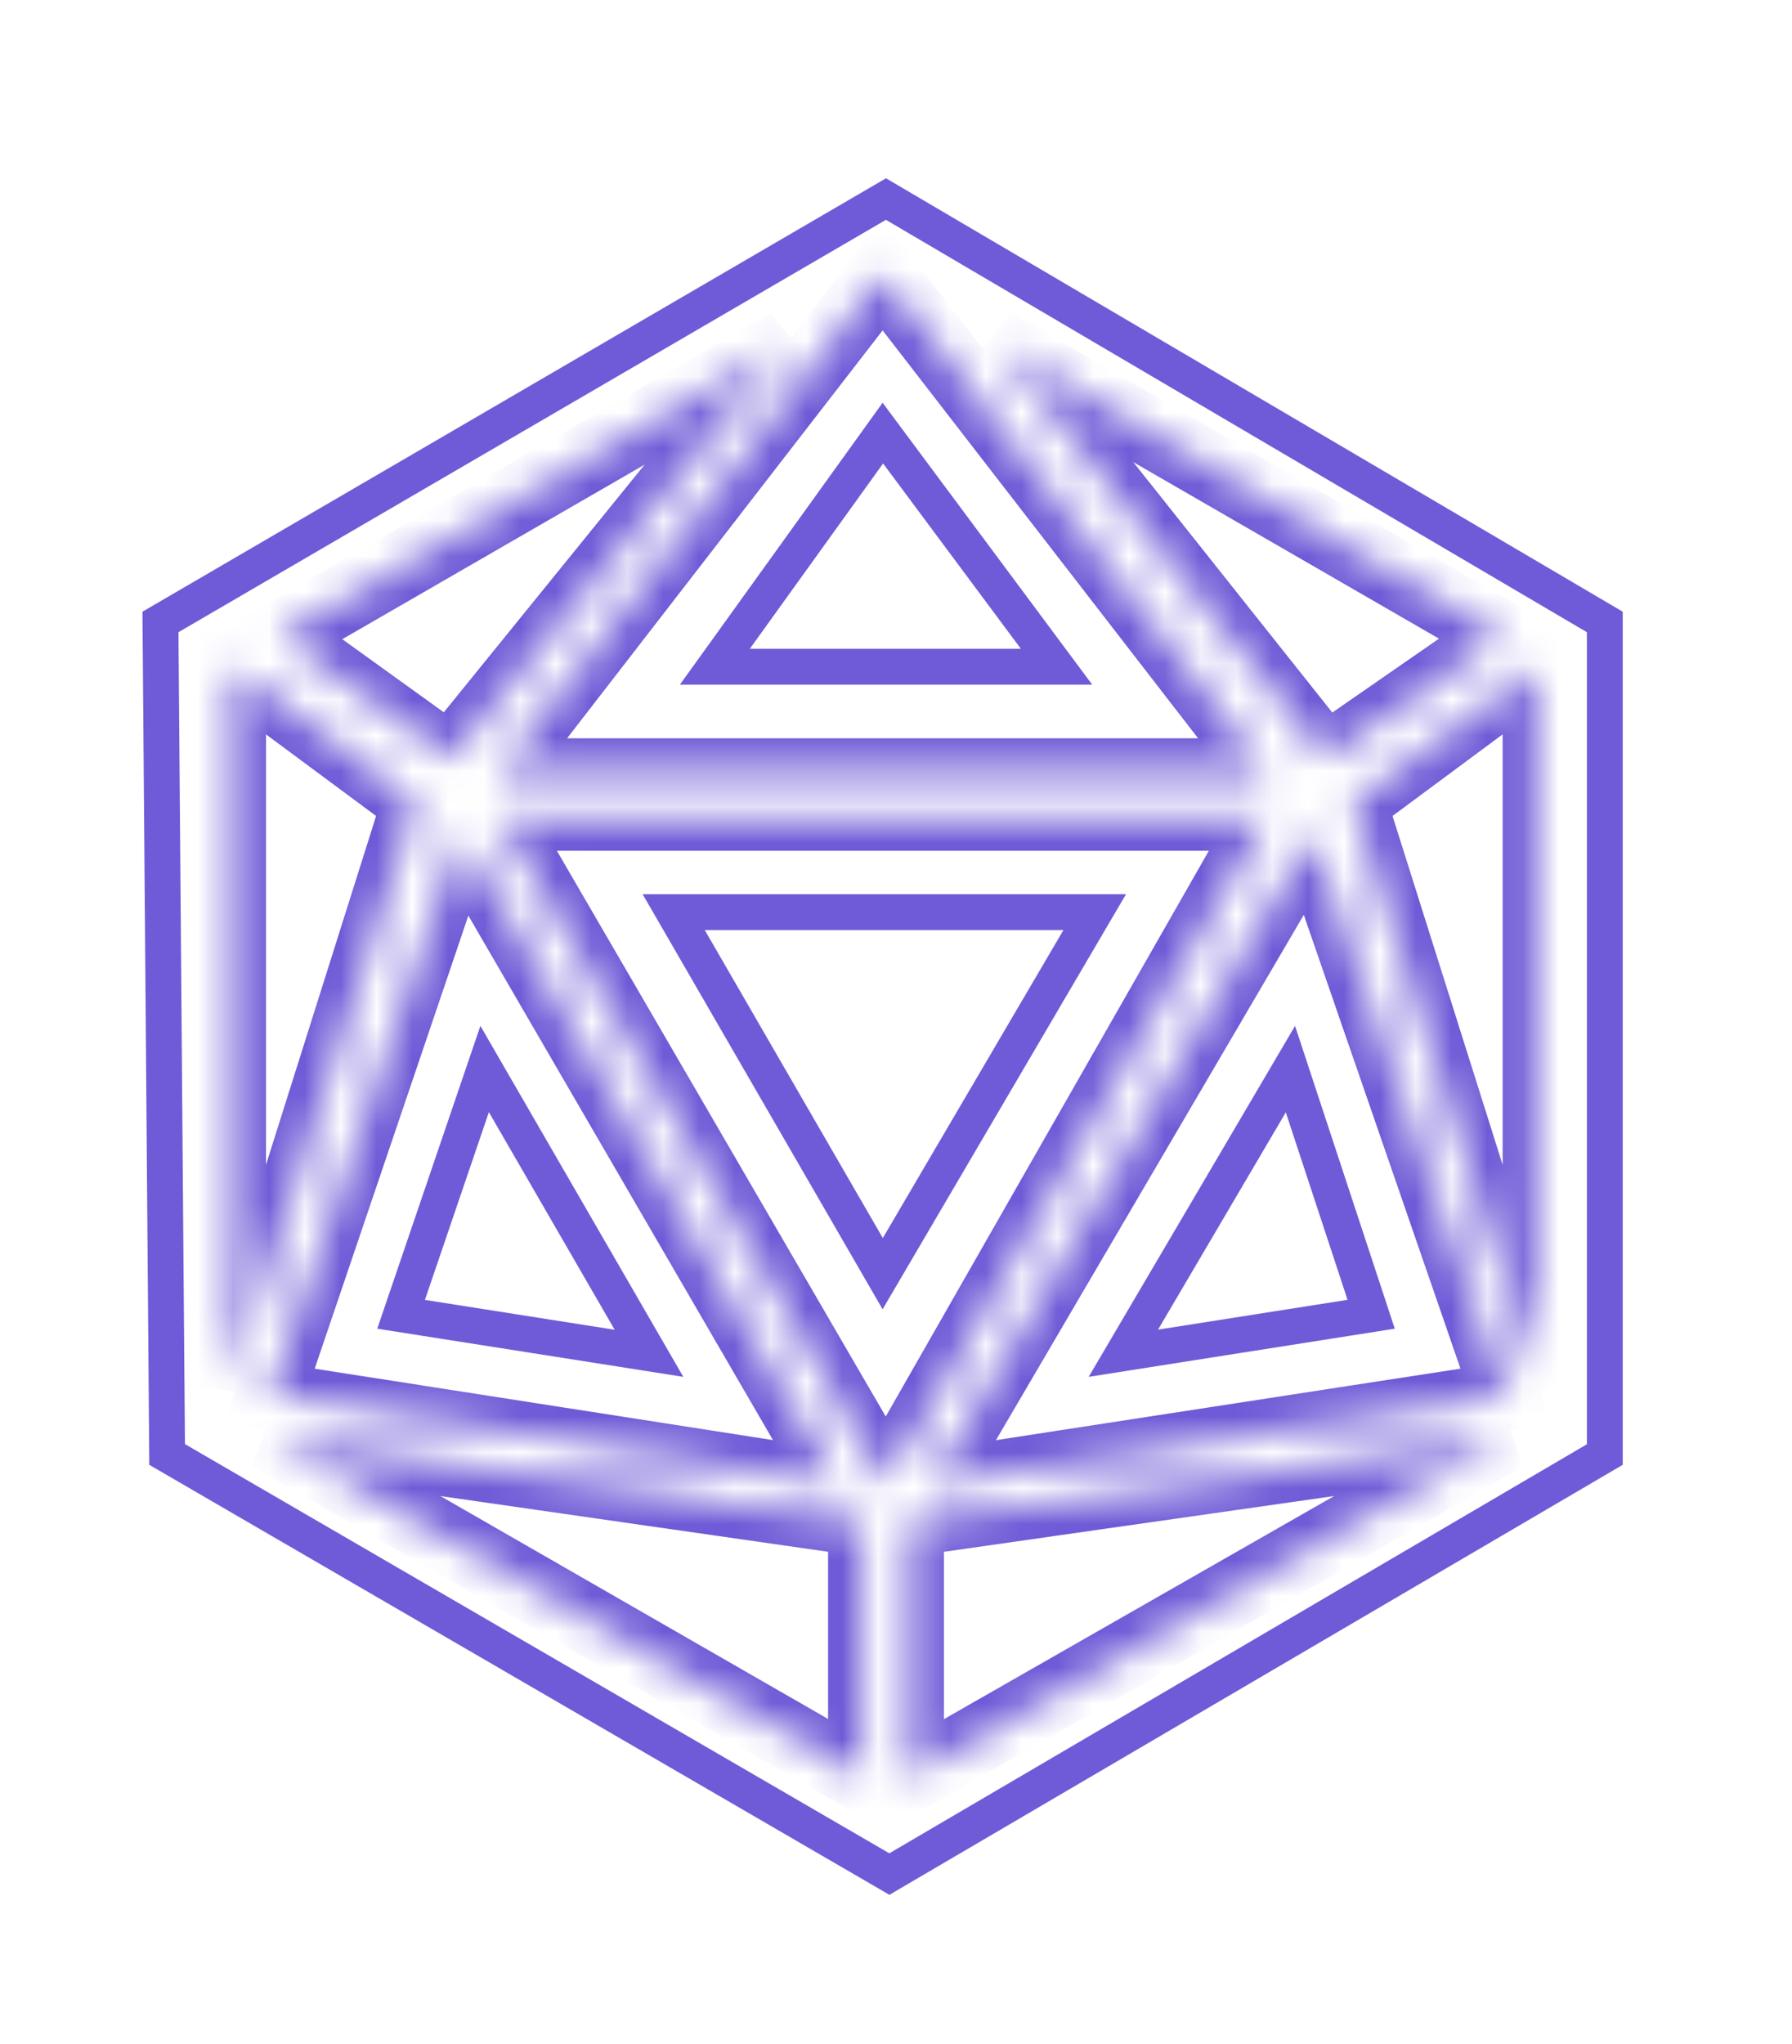 <svg width="50" height="57" viewBox="0 0 50 57" fill="none" xmlns="http://www.w3.org/2000/svg">
      <g filter="url(#filter0_d)">
        <path d="M23.578 50.222L23.817 50.361L24.057 50.221L44.493 38.245L44.728 38.107V37.834V14.072V13.8L44.493 13.662L23.962 1.59L23.722 1.449L23.482 1.589L2.761 13.661L2.523 13.8L2.525 14.075L2.715 37.838L2.717 38.109L2.951 38.245L23.578 50.222Z" fill="white" stroke="white" strokeWidth="0.951" />
        <path d="M23.815 49.261L3.663 37.56L3.477 14.344L23.72 2.551L43.777 14.344V37.562L23.815 49.261Z" fill="white" stroke="#6F5BD7" strokeWidth="0.951" />
        <mask id="path-4-inside-1" fill="white">
          <path d="M11.555 18.159L6.802 14.737L20.965 6.562L11.555 18.159Z" />
          <path d="M10.604 19.395L5.471 15.592V35.648L10.604 19.395Z" />
          <path d="M22.391 38.405L11.84 20.25L6.517 35.934L22.391 38.405Z" />
          <path d="M23.056 39.45L6.517 37.074L23.056 46.579V39.45Z" />
          <path d="M24.387 46.579V39.45L41.021 37.074L24.387 46.579Z" />
          <path d="M41.021 35.934L35.603 20.25L24.957 38.405L41.021 35.934Z" />
          <path d="M34.367 19.775H12.885L23.721 38.405L34.367 19.775Z" />
          <path d="M41.876 15.592L36.743 19.395L41.876 35.648V15.592Z" />
          <path d="M40.926 14.737L35.983 18.159L26.763 6.562L40.926 14.737Z" />
          <path d="M34.367 18.539H12.885L23.626 4.661L34.367 18.539Z" />
        </mask>
        <path d="M6.802 14.737L6.327 13.914L5.053 14.649L6.247 15.508L6.802 14.737ZM11.555 18.159L10.999 18.93L11.727 19.454L12.293 18.758L11.555 18.159ZM20.965 6.562L21.703 7.161L20.49 5.739L20.965 6.562ZM5.471 15.592L6.037 14.829L4.521 13.705V15.592H5.471ZM10.604 19.395L11.511 19.681L11.715 19.034L11.17 18.631L10.604 19.395ZM5.471 35.648H4.521L6.378 35.935L5.471 35.648ZM11.84 20.25L12.662 19.772L11.611 17.965L10.94 19.944L11.84 20.25ZM22.391 38.405L22.244 39.344L24.214 39.651L23.212 37.927L22.391 38.405ZM6.517 35.934L5.617 35.628L5.253 36.699L6.371 36.873L6.517 35.934ZM6.517 37.074L6.652 36.133L6.043 37.898L6.517 37.074ZM23.056 39.45H24.006V38.627L23.191 38.51L23.056 39.45ZM23.056 46.579L22.582 47.403L24.006 48.222V46.579H23.056ZM24.387 39.45L24.252 38.509L23.436 38.626V39.45H24.387ZM24.387 46.579H23.436V48.217L24.858 47.405L24.387 46.579ZM41.021 37.074L41.492 37.899L40.886 36.133L41.021 37.074ZM35.603 20.25L36.501 19.94L35.827 17.988L34.783 19.769L35.603 20.25ZM41.021 35.934L41.165 36.873L42.291 36.7L41.919 35.623L41.021 35.934ZM24.957 38.405L24.137 37.924L23.126 39.648L25.102 39.344L24.957 38.405ZM12.885 19.775V18.824H11.233L12.064 20.253L12.885 19.775ZM34.367 19.775L35.192 20.246L36.005 18.824H34.367V19.775ZM23.721 38.405L22.9 38.883L23.729 40.308L24.547 38.876L23.721 38.405ZM36.743 19.395L36.178 18.631L35.633 19.034L35.837 19.681L36.743 19.395ZM41.876 15.592H42.827V13.705L41.31 14.829L41.876 15.592ZM41.876 35.648L40.97 35.935L42.827 35.648H41.876ZM35.983 18.159L35.239 18.75L35.793 19.447L36.524 18.94L35.983 18.159ZM40.926 14.737L41.467 15.518L42.701 14.664L41.401 13.914L40.926 14.737ZM26.763 6.562L27.238 5.739L26.019 7.154L26.763 6.562ZM12.885 18.539L12.134 17.957L10.948 19.489H12.885V18.539ZM34.367 18.539V19.489H36.305L35.119 17.957L34.367 18.539ZM23.626 4.661L24.378 4.08L23.626 3.108L22.875 4.08L23.626 4.661ZM6.247 15.508L10.999 18.93L12.11 17.387L7.357 13.966L6.247 15.508ZM12.293 18.758L21.703 7.161L20.227 5.964L10.817 17.56L12.293 18.758ZM20.49 5.739L6.327 13.914L7.277 15.56L21.44 7.386L20.49 5.739ZM4.906 16.356L10.038 20.158L11.17 18.631L6.037 14.829L4.906 16.356ZM9.698 19.108L4.565 35.362L6.378 35.935L11.511 19.681L9.698 19.108ZM6.422 35.648V15.592H4.521V35.648H6.422ZM11.018 20.727L21.569 38.882L23.212 37.927L12.662 19.772L11.018 20.727ZM22.537 37.466L6.663 34.994L6.371 36.873L22.244 39.344L22.537 37.466ZM7.417 36.239L12.74 20.555L10.94 19.944L5.617 35.628L7.417 36.239ZM6.382 38.015L22.921 40.391L23.191 38.51L6.652 36.133L6.382 38.015ZM22.105 39.45V46.579H24.006V39.45H22.105ZM23.53 45.755L6.991 36.25L6.043 37.898L22.582 47.403L23.53 45.755ZM23.436 39.45V46.579H25.337V39.45H23.436ZM24.858 47.405L41.492 37.899L40.549 36.249L23.915 45.754L24.858 47.405ZM40.886 36.133L24.252 38.509L24.521 40.391L41.155 38.015L40.886 36.133ZM34.704 20.56L40.122 36.244L41.919 35.623L36.501 19.94L34.704 20.56ZM40.876 34.994L24.812 37.465L25.102 39.344L41.165 36.873L40.876 34.994ZM25.777 38.886L36.423 20.731L34.783 19.769L24.137 37.924L25.777 38.886ZM12.885 20.725H34.367V18.824H12.885V20.725ZM33.542 19.303L22.896 37.933L24.547 38.876L35.192 20.246L33.542 19.303ZM24.543 37.927L13.707 19.297L12.064 20.253L22.9 38.883L24.543 37.927ZM37.309 20.158L42.442 16.356L41.31 14.829L36.178 18.631L37.309 20.158ZM40.926 15.592V35.648H42.827V15.592H40.926ZM42.783 35.362L37.65 19.108L35.837 19.681L40.97 35.935L42.783 35.362ZM36.524 18.94L41.467 15.518L40.385 13.955L35.442 17.377L36.524 18.94ZM41.401 13.914L27.238 5.739L26.288 7.386L40.45 15.56L41.401 13.914ZM26.019 7.154L35.239 18.75L36.727 17.567L27.507 5.971L26.019 7.154ZM12.885 19.489H34.367V17.588H12.885V19.489ZM35.119 17.957L24.378 4.08L22.875 5.243L33.615 19.121L35.119 17.957ZM22.875 4.08L12.134 17.957L13.637 19.121L24.378 5.243L22.875 4.08Z" fill="#6F5BD7" mask="url(#path-4-inside-1)" />
        <path d="M12.522 26.811L17.108 34.739L10.191 33.651L12.522 26.811ZM35.005 26.814L37.258 33.65L30.344 34.737L35.005 26.814ZM23.629 32.518L17.797 22.436H29.545L23.629 32.518ZM28.479 15.592H18.946L23.633 9.078L28.479 15.592Z" stroke="#6F5BD7" strokeWidth="0.951" />
      </g>
      <defs>
        <filter id="filter0_d" x="0.045" y="0.899" width="49.158" height="56.013" filterUnits="userSpaceOnUse" colorInterpolationFilters="sRGB">
          <feFlood floodOpacity="0" result="BackgroundImageFix" />
          <feColorMatrix in="SourceAlpha" type="matrix" values="0 0 0 0 0 0 0 0 0 0 0 0 0 0 0 0 0 0 127 0" />
          <feOffset dx="1" dy="3" />
          <feGaussianBlur stdDeviation="1.5" />
          <feColorMatrix type="matrix" values="0 0 0 0 0 0 0 0 0 0 0 0 0 0 0 0 0 0 0.5 0" />
          <feBlend mode="normal" in2="BackgroundImageFix" result="effect1_dropShadow" />
          <feBlend mode="normal" in="SourceGraphic" in2="effect1_dropShadow" result="shape" />
        </filter>
      </defs>
    </svg>